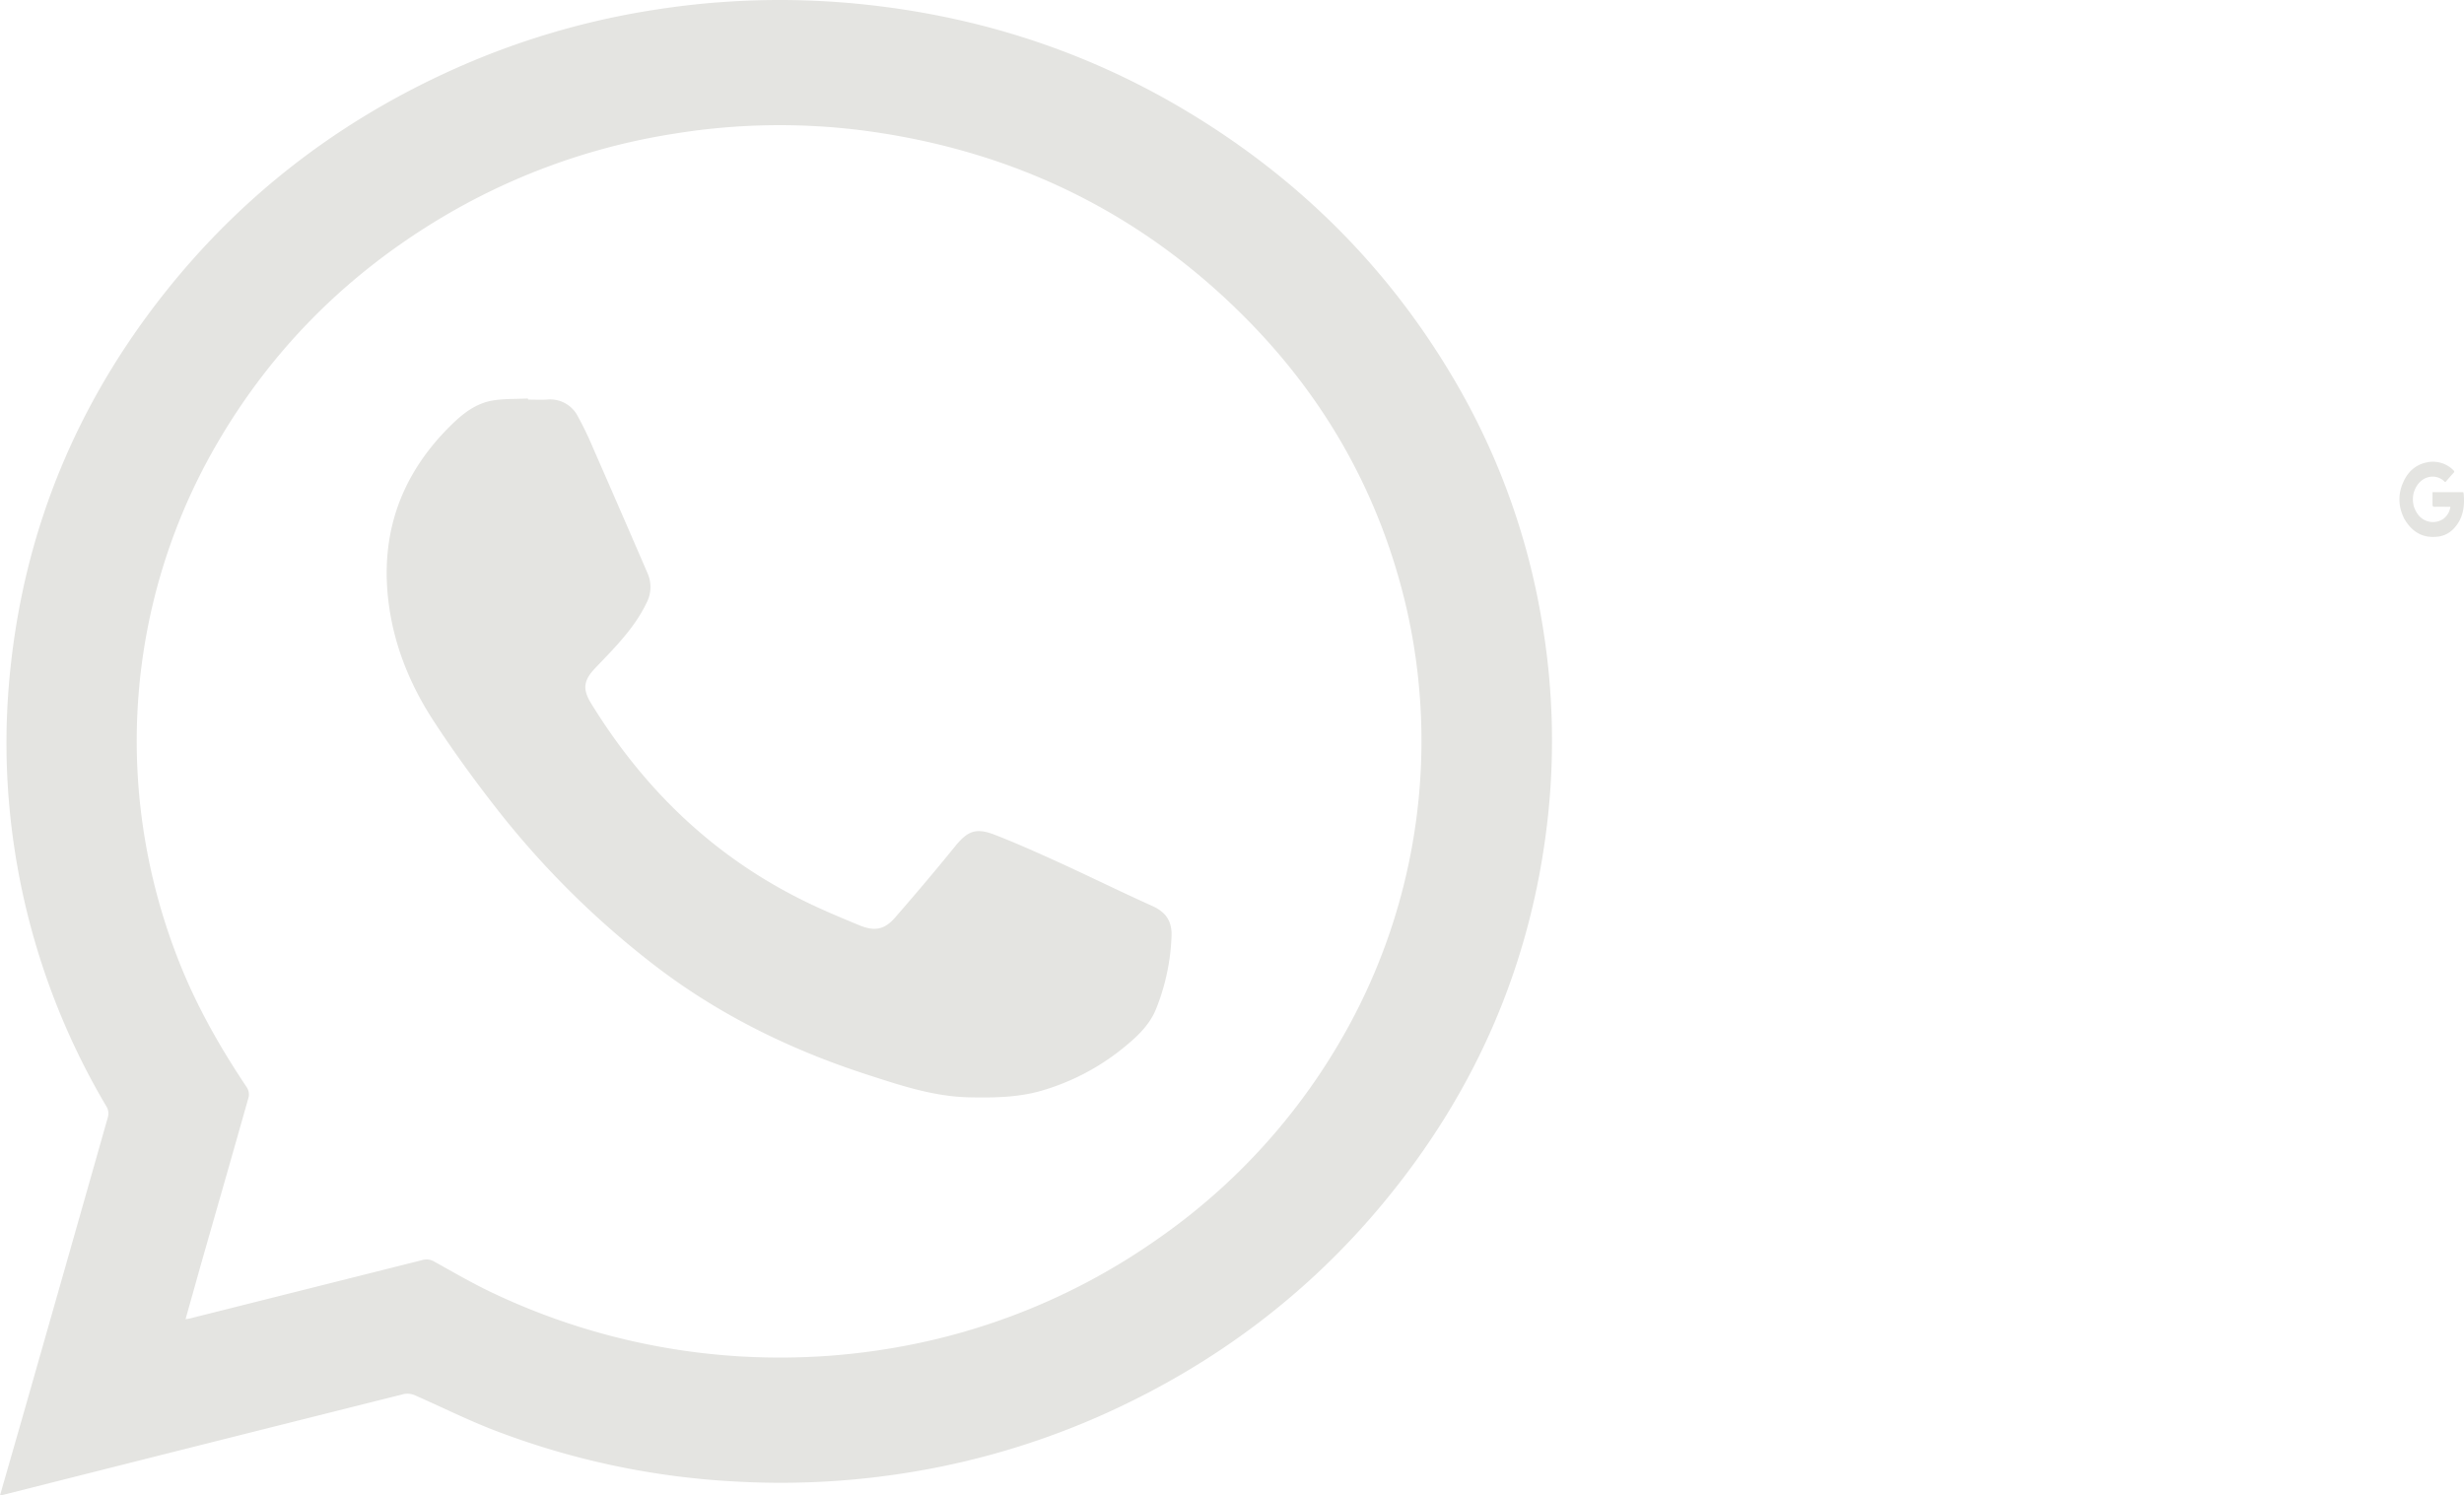 <svg id="Capa_1" data-name="Capa 1" xmlns="http://www.w3.org/2000/svg" viewBox="0 0 945.86 574.11"><defs><style>.cls-1{fill:#e4e4e1;}</style></defs><title>whatsapp</title><path class="cls-1" d="M8.1,655.17C12.59,639.53,17,624.27,21.33,609q14.16-49.59,28.23-99.21a5.27,5.27,0,0,0-.49-3.75,274.33,274.33,0,0,1-35.39-99A270.25,270.25,0,0,1,12,338.7q8.29-81.57,60.38-146.53,42.8-53.35,106-82.76a299.86,299.86,0,0,1,80.91-24.57,308.21,308.21,0,0,1,78.88-2.24c45,4.52,86.83,18,125.23,41q67.17,40.23,105.11,107A269.36,269.36,0,0,1,600,319.71a272.37,272.37,0,0,1,2.47,73.3q-8.73,84.38-63.93,150.58c-28.66,34.4-63.89,60.93-105.36,79.8a298.43,298.43,0,0,1-73.38,22.5,306.8,306.8,0,0,1-68.17,4,301.78,301.78,0,0,1-93.71-19.7c-10.39-4-20.37-9-30.59-13.48a7.08,7.08,0,0,0-4.15-.47q-76.51,19.17-153,38.49C9.65,654.88,9.09,655,8.1,655.17Zm71.22-67.65c.92-.16,1.39-.22,1.84-.33Q125.7,576,170.23,564.81a5.76,5.76,0,0,1,4.62.62c7.08,3.93,14.08,8,21.38,11.52a257.3,257.3,0,0,0,153.5,21.81A248.67,248.67,0,0,0,452.08,557a238.52,238.52,0,0,0,73.38-81.32A228.72,228.72,0,0,0,547.66,313c-9.95-41.64-30.16-78.15-60.76-109.19q-60.27-61.14-147.31-72.63a252,252,0,0,0-72.9,1.24,249.14,249.14,0,0,0-91.18,33.45q-53.16,32.43-83.94,85.22a227,227,0,0,0-29,144.39,231.12,231.12,0,0,0,14.78,56.06c6.65,16.56,15.48,32,25.45,46.91a5,5,0,0,1,.78,3.68c-6.09,21.62-12.31,43.21-18.48,64.81C83.22,573.66,81.34,580.38,79.32,587.52Z" transform="translate(-8.1 -81.06)"/><path class="cls-1" d="M210.81,234.47c2.4,0,4.81.12,7.2,0a11.91,11.91,0,0,1,11.85,6.32,130.44,130.44,0,0,1,6,12.48q10.46,23.85,20.78,47.78a13.1,13.1,0,0,1-.35,11.47c-4.65,9.71-12.26,17.23-19.62,24.95-4.5,4.71-5.08,8-1.74,13.5,20.68,33.67,48.35,60.32,85.24,77.61,5.85,2.75,11.84,5.24,17.83,7.71,5.82,2.4,9.66,1.71,13.73-3,7.78-8.94,15.47-18,22.91-27.19,4.8-5.94,8-7.41,15.31-4.56,8.63,3.35,17.08,7.16,25.5,11,11.7,5.36,23.23,11.06,35,16.34,5.35,2.41,7.6,6,7.37,11.63a83,83,0,0,1-6,28.05c-2.18,5.35-6.22,9.53-10.67,13.27a89.5,89.5,0,0,1-33.65,18.09c-8.89,2.49-18.1,2.6-27.3,2.42-13.69-.28-26.39-4.57-39.16-8.7-30.89-10-59.34-24.23-84.56-44.23a340.71,340.71,0,0,1-56.34-56.12c-9-11.43-17.62-23.2-25.53-35.35-8.5-13-14.53-27.27-16.92-42.57-4.24-27.11,3.16-50.84,23.21-70.74,4.77-4.73,9.85-8.84,16.76-9.88,4.3-.65,8.73-.49,13.1-.7Z" transform="translate(-8.1 -81.06)"/><path class="cls-1" d="M953.81,270.46c0-.51-.32-.46-.62-.46h-10.8c-.17,0-.4-.12-.52.16v.17c0,1.43,0,2.87,0,4.3,0,.81.21,1,.87,1,2-.05,4,0,6,0a7,7,0,0,1-2.51,4.49,7.13,7.13,0,0,1-6.44,1c-2.51-.85-4.1-2.83-5.05-5.54a10.33,10.33,0,0,1,0-5.65l.18-.46c2.17-5.84,8.23-6.87,11.52-3.55.31.31.45.16.66-.08.92-1.06,1.83-2.15,2.79-3.16.48-.49.38-.74-.05-1.14a11.1,11.1,0,0,0-10.26-2.94c-4.1.87-7.15,3.45-9,7.73a15.55,15.55,0,0,0,0,12.89,9.1,9.1,0,0,0,.4.9c3,5.25,7.21,7.55,12.63,7a10,10,0,0,0,6.7-3.43C953.61,280,954.33,275.45,953.81,270.46Z" transform="translate(-8.1 -81.06)"/></svg>